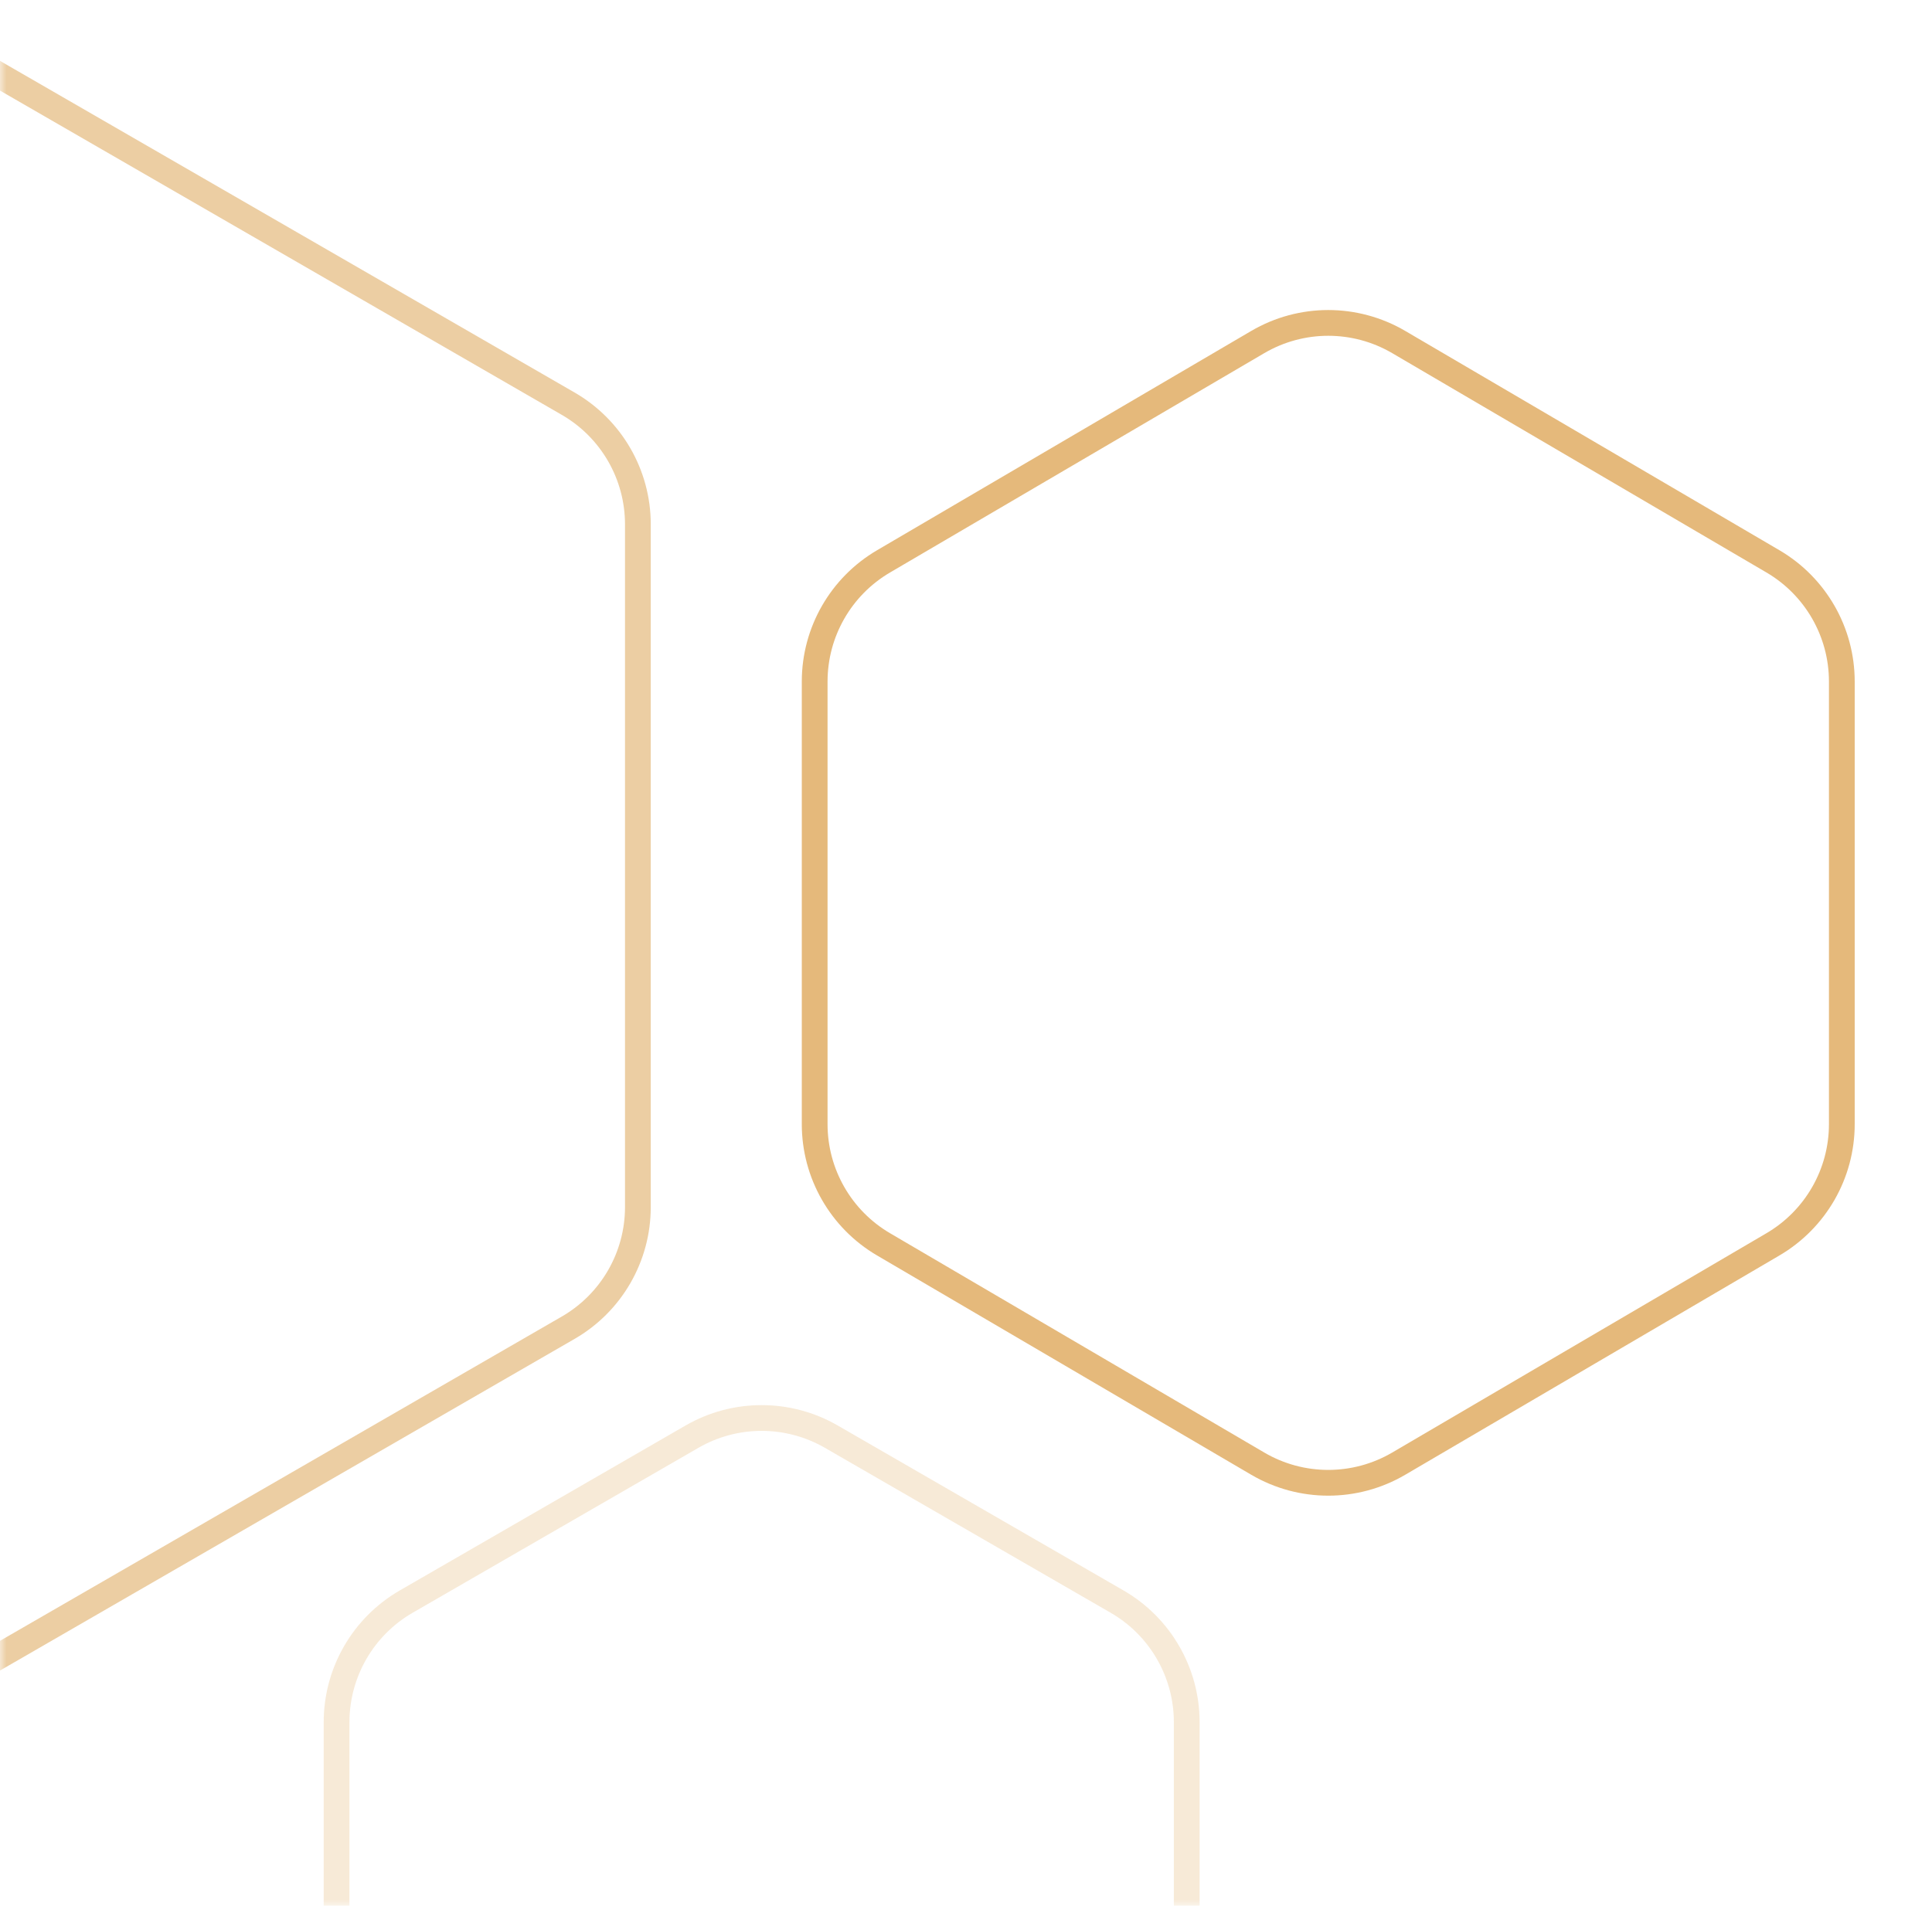 <svg width="150" height="148" viewBox="0 0 150 148" fill="none" xmlns="http://www.w3.org/2000/svg">
<mask id="mask0_2_94" style="mask-type:luminance" maskUnits="userSpaceOnUse" x="0" y="0" width="150" height="148">
<path d="M0 148L150 148L150 0.885L0 0.885L0 148Z" fill="white"/>
</mask>
<g mask="url(#mask0_2_94)">
<path opacity="0.6" d="M108.596 113.668C105.217 115.649 101.033 115.649 97.654 113.668L68.598 96.635C65.286 94.693 63.251 91.142 63.251 87.303V52.928C63.251 49.089 65.286 45.538 68.598 43.596L97.654 26.562C101.033 24.582 105.217 24.582 108.596 26.562L137.652 43.596C140.964 45.538 142.999 49.089 142.999 52.928V87.303C142.999 91.142 140.964 94.693 137.652 96.635L108.596 113.668Z" stroke="#D38B24" stroke-width="2"/>
<path opacity="0.6" d="M-1.803 129.622C-5.15 131.554 -9.273 131.554 -12.62 129.622L-58.539 103.11C-61.887 101.178 -63.948 97.607 -63.948 93.742V40.719C-63.948 36.855 -61.887 33.284 -58.539 31.351L-12.62 4.84C-9.273 2.908 -5.15 2.908 -1.803 4.84L44.116 31.351C47.463 33.284 49.525 36.855 49.525 40.719V93.742C49.525 97.607 47.463 101.178 44.116 103.11L-1.803 129.622Z" stroke="#D38B24" stroke-opacity="0.7" stroke-width="2"/>
<path opacity="0.6" d="M64.543 181.545C61.196 183.477 57.073 183.477 53.726 181.545L31.539 168.735C28.192 166.803 26.131 163.232 26.131 159.367V133.748C26.131 129.884 28.192 126.313 31.539 124.38L53.726 111.571C57.073 109.639 61.196 109.639 64.543 111.571L86.73 124.38C90.077 126.313 92.138 129.884 92.138 133.748V159.367C92.138 163.232 90.077 166.803 86.73 168.735L64.543 181.545Z" stroke="#D38B24" stroke-opacity="0.3" stroke-width="2"/>
</g>
</svg>
